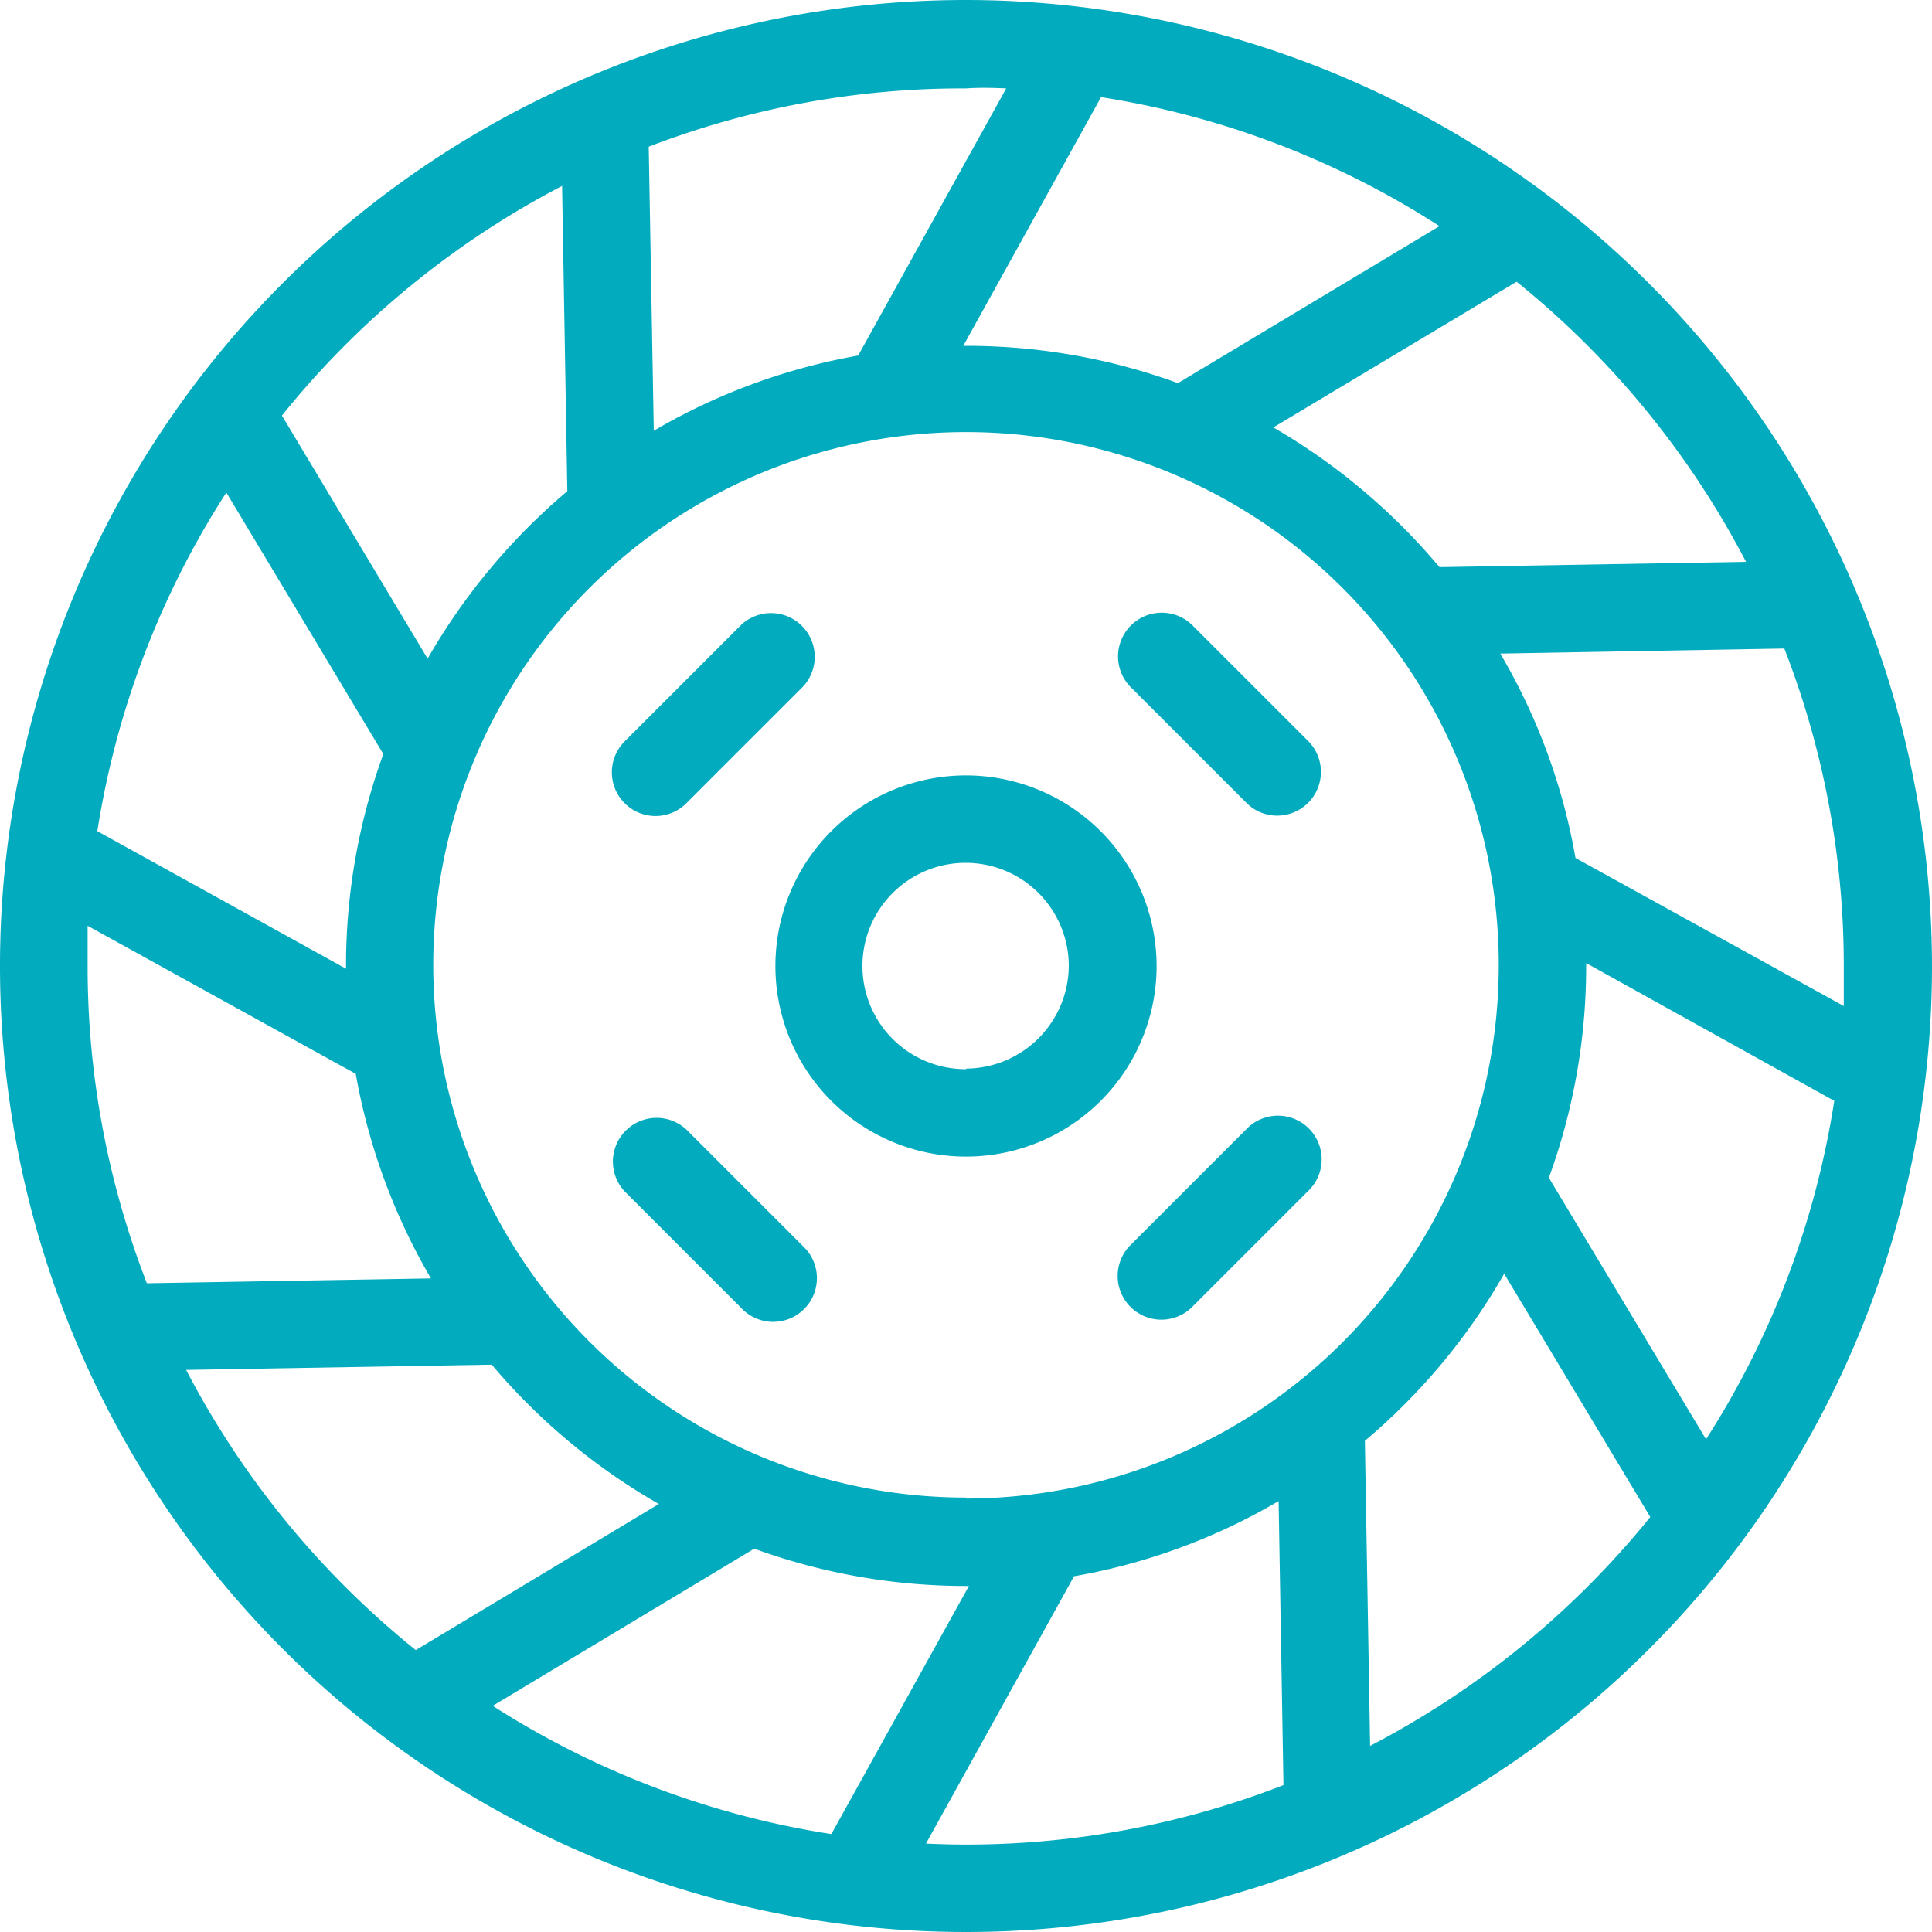 <?xml version="1.0" ?>
<svg xmlns="http://www.w3.org/2000/svg" data-name="Layer 1" viewBox="0 0 99.44 99.44">
	<defs id="defs817">
		<style id="style815">.cls-1{fill:#02acbe;}</style>
	</defs>
	<path class="cls-1" d="M 49.73,1.00563e-06 A 49.72,49.72 0.0 1,0 99.44,49.72 A 49.77,49.77 0.0 0,0 49.73,1.00563e-06 M 87.81,74.08 L 79.72,60.62 A 31.79,31.79 0.0 0,0 81.64,49.72 A 0.76,0.76 0.0 0,0 81.64,49.57 L 94.41,56.66 A 45.0,45.0 0.0 0,1 87.81,74.08 M 49.73,77.08 A 27.42,27.42 0.0 1,1 77.14,49.72 A 27.45,27.45 0.0 0,1 49.73,77.13 L 49.73,77.08 M 25.36,87.8 L 38.82,79.71 A 31.85,31.85 0.0 0,0 49.73,81.63 L 49.87,81.63 L 42.79,94.4 A 45.09,45.09 0.0 0,1 25.36,87.8 L 25.36,87.8 M 4.51,49.72 C 4.51,49.02 4.51,48.34 4.51,47.65 L 18.31,55.27 A 31.87,31.87 0.0 0,0 22.18,65.8 L 7.56,66.05 A 45.0,45.0 0.0 0,1 4.51,49.72 L 4.51,49.72 M 11.65,25.35 L 19.73,38.81 A 31.85,31.85 0.0 0,0 17.81,49.72 C 17.81,49.72 17.81,49.81 17.81,49.86 L 5.01,42.78 A 45.0,45.0 0.0 0,1 11.65,25.35 L 11.65,25.35 M 74.09,11.64 L 60.63,19.72 A 31.79,31.79 0.0 0,0 49.73,17.8 L 49.58,17.8 L 56.67,5.0 A 44.9,44.9 0.0 0,1 74.09,11.64 M 81.09,44.16 A 31.3,31.3 0.0 0,0 77.22,33.64 L 91.84,33.38 A 45.0,45.0 0.0 0,1 94.9,49.72 C 94.9,50.41 94.9,51.1 94.9,51.78 L 81.09,44.16 M 89.82,28.92 L 74.09,29.19 A 32.27,32.27 0.0 0,0 65.54,22.0 L 78.06,14.5 A 45.6,45.6 0.0 0,1 89.87,28.92 L 89.82,28.92 M 51.79,4.55 L 44.17,18.3 A 31.74,31.74 0.0 0,0 33.65,22.17 L 33.39,7.55 A 45.0,45.0 0.0 0,1 49.73,4.55 C 50.42,4.5 51.11,4.52 51.79,4.55 L 51.79,4.55 M 28.93,9.55 L 29.2,25.28 A 32.27,32.27 0.0 0,0 22.01,33.9 L 14.51,21.39 A 45.49,45.49 0.0 0,1 28.93,9.57 L 28.93,9.55 M 9.58,70.51 L 25.31,70.24 A 32.09,32.09 0.0 0,0 33.91,77.41 L 21.4,84.93 A 45.49,45.49 0.0 0,1 9.58,70.51 M 47.66,94.89 L 55.28,81.13 A 31.44,31.44 0.0 0,0 65.81,77.26 L 66.06,91.88 A 45.0,45.0 0.0 0,1 49.73,94.94 C 49.01,94.94 48.35,94.92 47.66,94.89 M 70.52,89.89 L 70.25,74.16 A 31.94,31.94 0.0 0,0 77.42,65.56 L 84.94,78.08 A 45.6,45.6 0.0 0,1 70.52,89.86 L 70.52,89.89" id="path819" style="fill:#02acbe"/>
	<path class="cls-1" d="M 49.73,39.91 A 9.81,9.81 0.0 1,0 59.53,49.72 A 9.82,9.82 0.0 0,0 49.73,39.91 L 49.73,39.91 M 49.73,55.03 A 5.31,5.31 0.0 1,1 55.01,49.72 A 5.32,5.32 0.0 0,1 49.73,55.0 L 49.73,55.03" id="path821" style="fill:#02acbe"/>
	<path class="cls-1" d="M 61.33,32.14 A 2.25,2.25 0.0 0,0 58.15,35.32 L 64.15,41.32 A 2.22,2.22 0.0 0,0 65.74,41.98 A 2.25,2.25 0.0 0,0 67.33,38.14 L 61.33,32.14" id="path823" style="fill:#02acbe"/>
	<path class="cls-1" d="M 35.33,58.14 A 2.25,2.25 0.0 0,0 32.15,61.32 L 38.15,67.32 A 2.25,2.25 0.0 1,0 41.33,64.14 L 35.33,58.14" id="path825" style="fill:#02acbe"/>
	<path class="cls-1" d="M 64.13,58.14 L 58.13,64.14 A 2.25,2.25 0.0 0,0 61.31,67.32 L 67.31,61.32 A 2.25,2.25 0.0 1,0 64.13,58.14 L 64.13,58.14" id="path827" style="fill:#02acbe"/>
	<path class="cls-1" d="M 33.74,42.0 A 2.25,2.25 0.0 0,0 35.33,41.34 L 41.33,35.34 A 2.25,2.25 0.0 0,0 38.15,32.16 L 32.15,38.16 A 2.25,2.25 0.0 0,0 33.74,42.0 L 33.74,42.0" id="path829" style="fill:#02acbe"/>
</svg>
